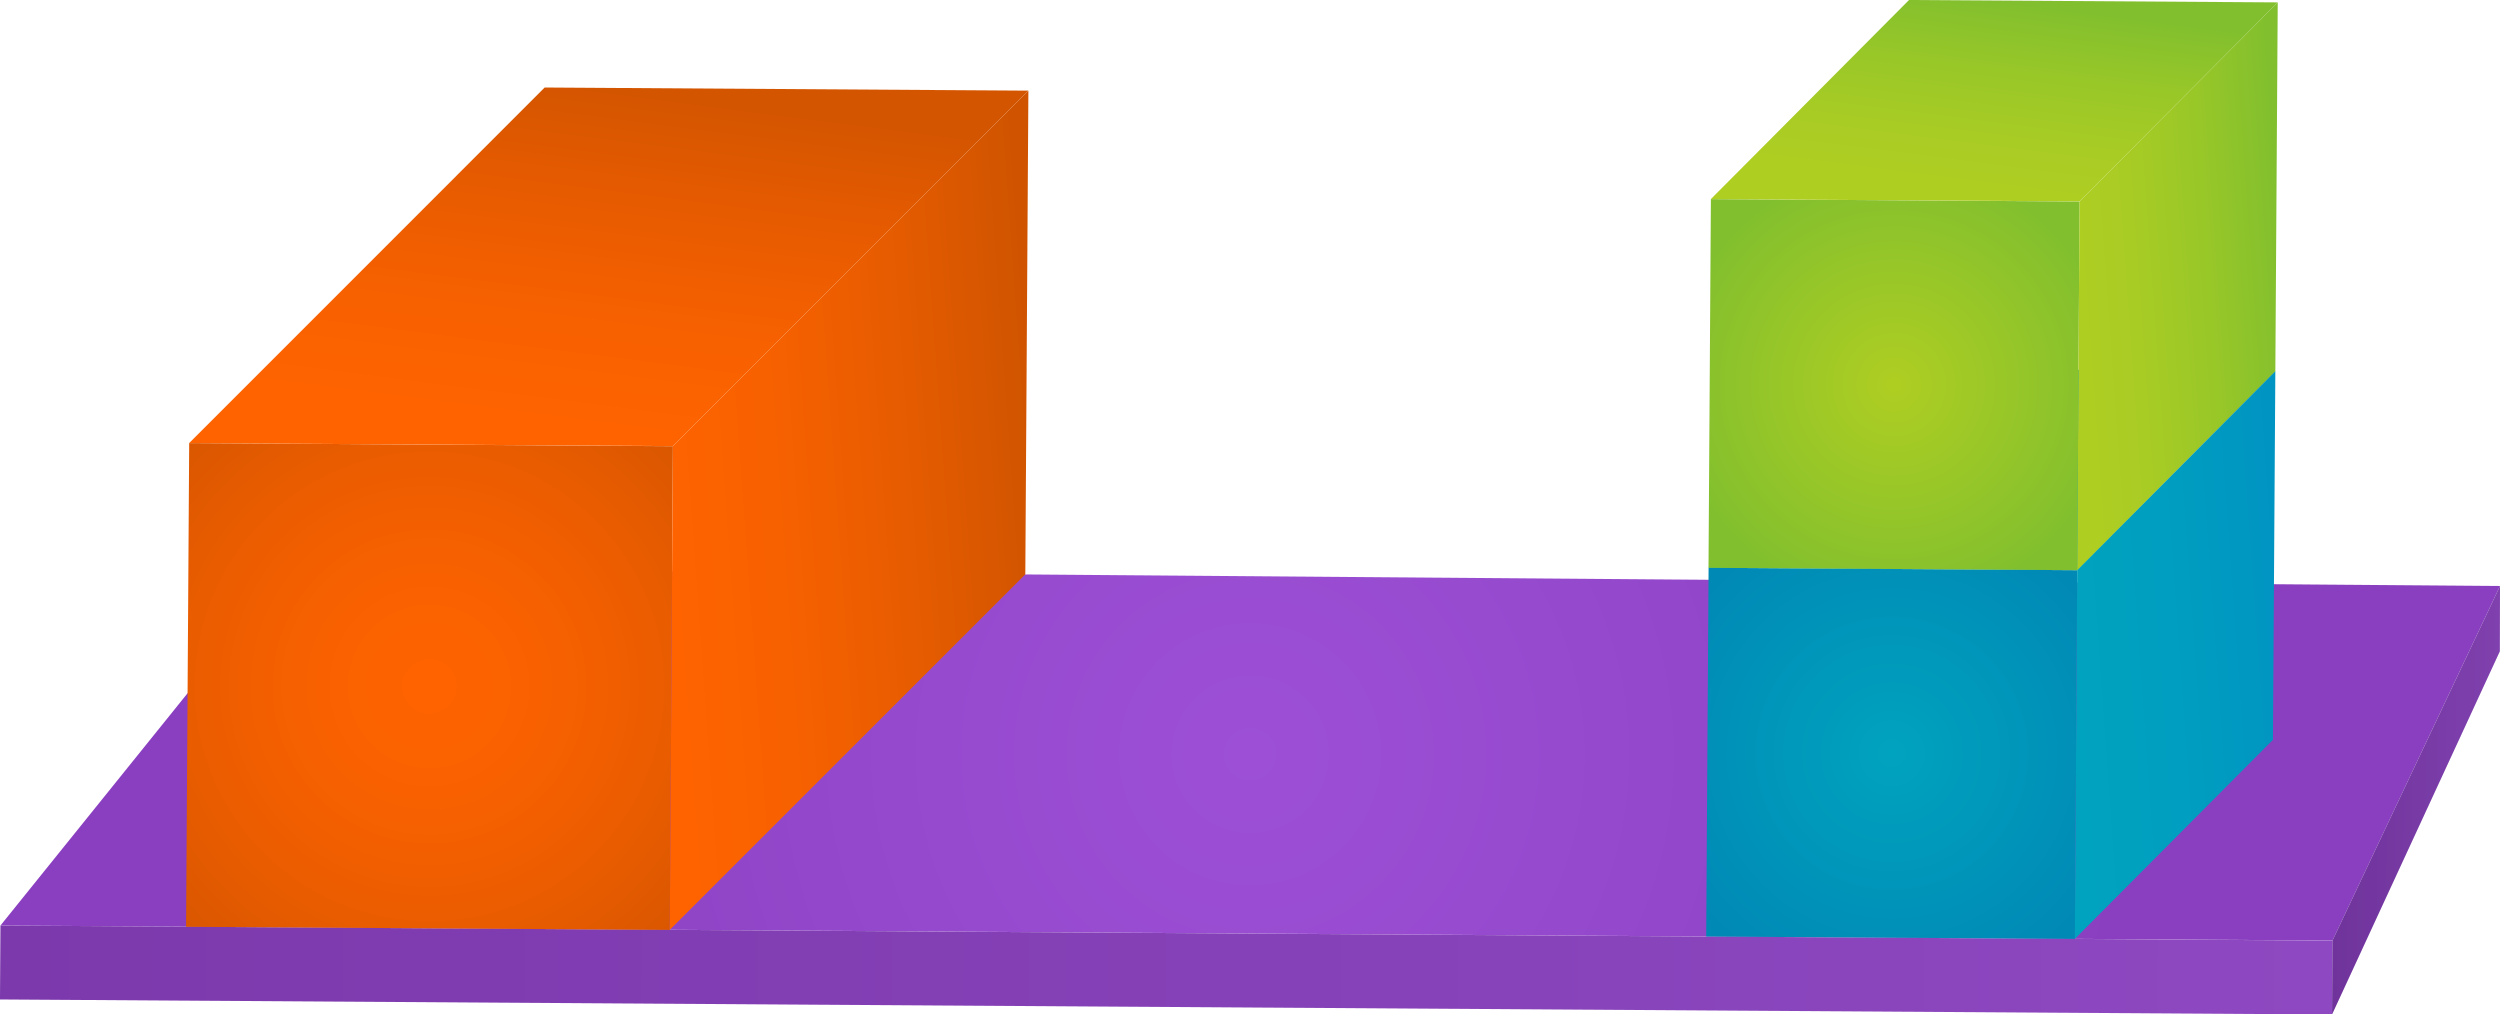 <svg id="Layer_1" data-name="Layer 1" xmlns="http://www.w3.org/2000/svg" xmlns:xlink="http://www.w3.org/1999/xlink" viewBox="0 0 439.11 178.18"><defs><style>.cls-1{fill:url(#radial-gradient);}.cls-2{fill:url(#linear-gradient);}.cls-3{opacity:0.1;}.cls-4{fill:url(#linear-gradient-2);}.cls-5{fill:url(#radial-gradient-2);}.cls-6{fill:url(#linear-gradient-3);}.cls-7{fill:url(#linear-gradient-4);}.cls-8{fill:url(#radial-gradient-3);}.cls-9{fill:url(#linear-gradient-5);}.cls-10{fill:url(#linear-gradient-6);}.cls-11{fill:url(#radial-gradient-4);}.cls-12{fill:url(#linear-gradient-7);}.cls-13{fill:url(#linear-gradient-8);}</style><radialGradient id="radial-gradient" cx="223.26" cy="26.22" r="156.67" gradientTransform="translate(-3.5 104.82) rotate(0.37)" gradientUnits="userSpaceOnUse"><stop offset="0" stop-color="#9d50d6"/><stop offset="1" stop-color="#893fbf"/></radialGradient><linearGradient id="linear-gradient" x1="3.95" y1="64.21" x2="413.57" y2="64.21" gradientTransform="translate(-3.91 106.16)" gradientUnits="userSpaceOnUse"><stop offset="0" stop-color="#893fbf"/><stop offset="1" stop-color="#9d50d6"/></linearGradient><linearGradient id="linear-gradient-2" x1="413.57" y1="32.99" x2="442.63" y2="32.99" gradientTransform="translate(-3.5 104.82) rotate(0.37)" xlink:href="#linear-gradient"/><radialGradient id="radial-gradient-2" cx="40.51" cy="-1787.99" r="76.57" gradientTransform="translate(115.94 -1667.43) rotate(180)" gradientUnits="userSpaceOnUse"><stop offset="0" stop-color="#ff6300"/><stop offset="0.25" stop-color="#f96100"/><stop offset="0.57" stop-color="#e95c00"/><stop offset="0.93" stop-color="#cf5300"/><stop offset="1" stop-color="#c95100"/></radialGradient><linearGradient id="linear-gradient-3" x1="-63.87" y1="-1822.75" x2="-5.12" y2="-1815.55" gradientTransform="translate(-1712.27 68.58) rotate(90.37)" gradientUnits="userSpaceOnUse"><stop offset="0" stop-color="#d45500"/><stop offset="0.32" stop-color="#e75b00"/><stop offset="0.71" stop-color="#f86100"/><stop offset="1" stop-color="#fe6300"/></linearGradient><linearGradient id="linear-gradient-4" x1="6.48" y1="-1894.72" x2="11.6" y2="-1829.39" gradientTransform="translate(-1712.27 68.58) rotate(90.37)" gradientUnits="userSpaceOnUse"><stop offset="0" stop-color="#d05400"/><stop offset="0.36" stop-color="#e75c00"/><stop offset="0.72" stop-color="#f86100"/><stop offset="1" stop-color="#fe6300"/></linearGradient><radialGradient id="radial-gradient-3" cx="50.6" cy="-2044.89" r="43.14" gradientTransform="translate(382.86 -1912.57) rotate(180)" gradientUnits="userSpaceOnUse"><stop offset="0" stop-color="#00a3bf"/><stop offset="1" stop-color="#0089b5"/></radialGradient><linearGradient id="linear-gradient-5" x1="-17.22" y1="-2064.36" x2="17.19" y2="-2060.15" gradientTransform="translate(-1712.27 68.58) rotate(90.37)" gradientUnits="userSpaceOnUse"><stop offset="0" stop-color="#0094c2"/><stop offset="0.44" stop-color="#009dc0"/><stop offset="1" stop-color="#00a3bf"/></linearGradient><linearGradient id="linear-gradient-6" x1="31.51" y1="-2113.7" x2="34.46" y2="-2076.07" xlink:href="#linear-gradient-5"/><radialGradient id="radial-gradient-4" cx="-14.16" cy="-2044.89" r="39.73" gradientTransform="translate(318.51 -1977.33) rotate(180)" gradientUnits="userSpaceOnUse"><stop offset="0" stop-color="#afce22"/><stop offset="1" stop-color="#81bf2e"/></radialGradient><linearGradient id="linear-gradient-7" x1="-81.98" y1="-2064.36" x2="-47.57" y2="-2060.15" gradientTransform="translate(-1712.27 68.58) rotate(90.37)" gradientUnits="userSpaceOnUse"><stop offset="0" stop-color="#81bf2e"/><stop offset="0.36" stop-color="#98c728"/><stop offset="0.72" stop-color="#a9cc24"/><stop offset="1" stop-color="#afce22"/></linearGradient><linearGradient id="linear-gradient-8" x1="-33.25" y1="-2113.7" x2="-30.3" y2="-2076.07" xlink:href="#linear-gradient-7"/></defs><title>balance</title><polygon class="cls-1" points="409.69 165.2 0.08 162.56 50.57 99.89 439.11 102.93 409.69 165.2"/><rect class="cls-2" x="0.04" y="163.88" width="409.62" height="12.98" transform="translate(1.1 -1.31) rotate(0.37)"/><rect class="cls-3" x="0.04" y="163.88" width="409.62" height="12.98" transform="translate(1.1 -1.31) rotate(0.37)"/><polygon class="cls-4" points="439.08 114.4 409.61 178.18 409.69 165.2 439.11 102.93 439.08 114.4"/><polygon class="cls-3" points="439.08 114.4 409.61 178.18 409.69 165.2 439.11 102.93 439.08 114.4"/><polygon class="cls-3" points="439.08 114.4 409.61 178.18 409.69 165.2 439.11 102.93 439.08 114.4"/><rect class="cls-5" x="32.95" y="78.09" width="84.96" height="84.96" transform="translate(-45.62 195.23) rotate(-89.63)"/><polygon class="cls-6" points="95.67 15.37 33.23 77.82 118.19 78.36 180.63 15.92 95.67 15.37"/><polygon class="cls-7" points="180.63 15.92 118.19 78.36 117.64 163.32 180.09 100.88 180.63 15.92"/><rect class="cls-8" x="299.88" y="99.94" width="64.76" height="64.76" transform="translate(197.81 463.72) rotate(-89.63)"/><polygon class="cls-9" points="334.89 64.76 300.08 99.73 364.85 100.14 399.65 65.18 334.89 64.76"/><polygon class="cls-10" points="399.65 65.18 364.85 100.14 364.43 164.91 399.23 129.94 399.65 65.18"/><rect class="cls-11" x="300.29" y="35.17" width="64.76" height="64.76" transform="translate(262.98 399.79) rotate(-89.63)"/><polygon class="cls-12" points="335.31 0 300.5 34.97 365.26 35.38 400.07 0.42 335.31 0"/><polygon class="cls-13" points="400.07 0.42 365.26 35.38 364.85 100.14 399.65 65.18 400.07 0.42"/></svg>